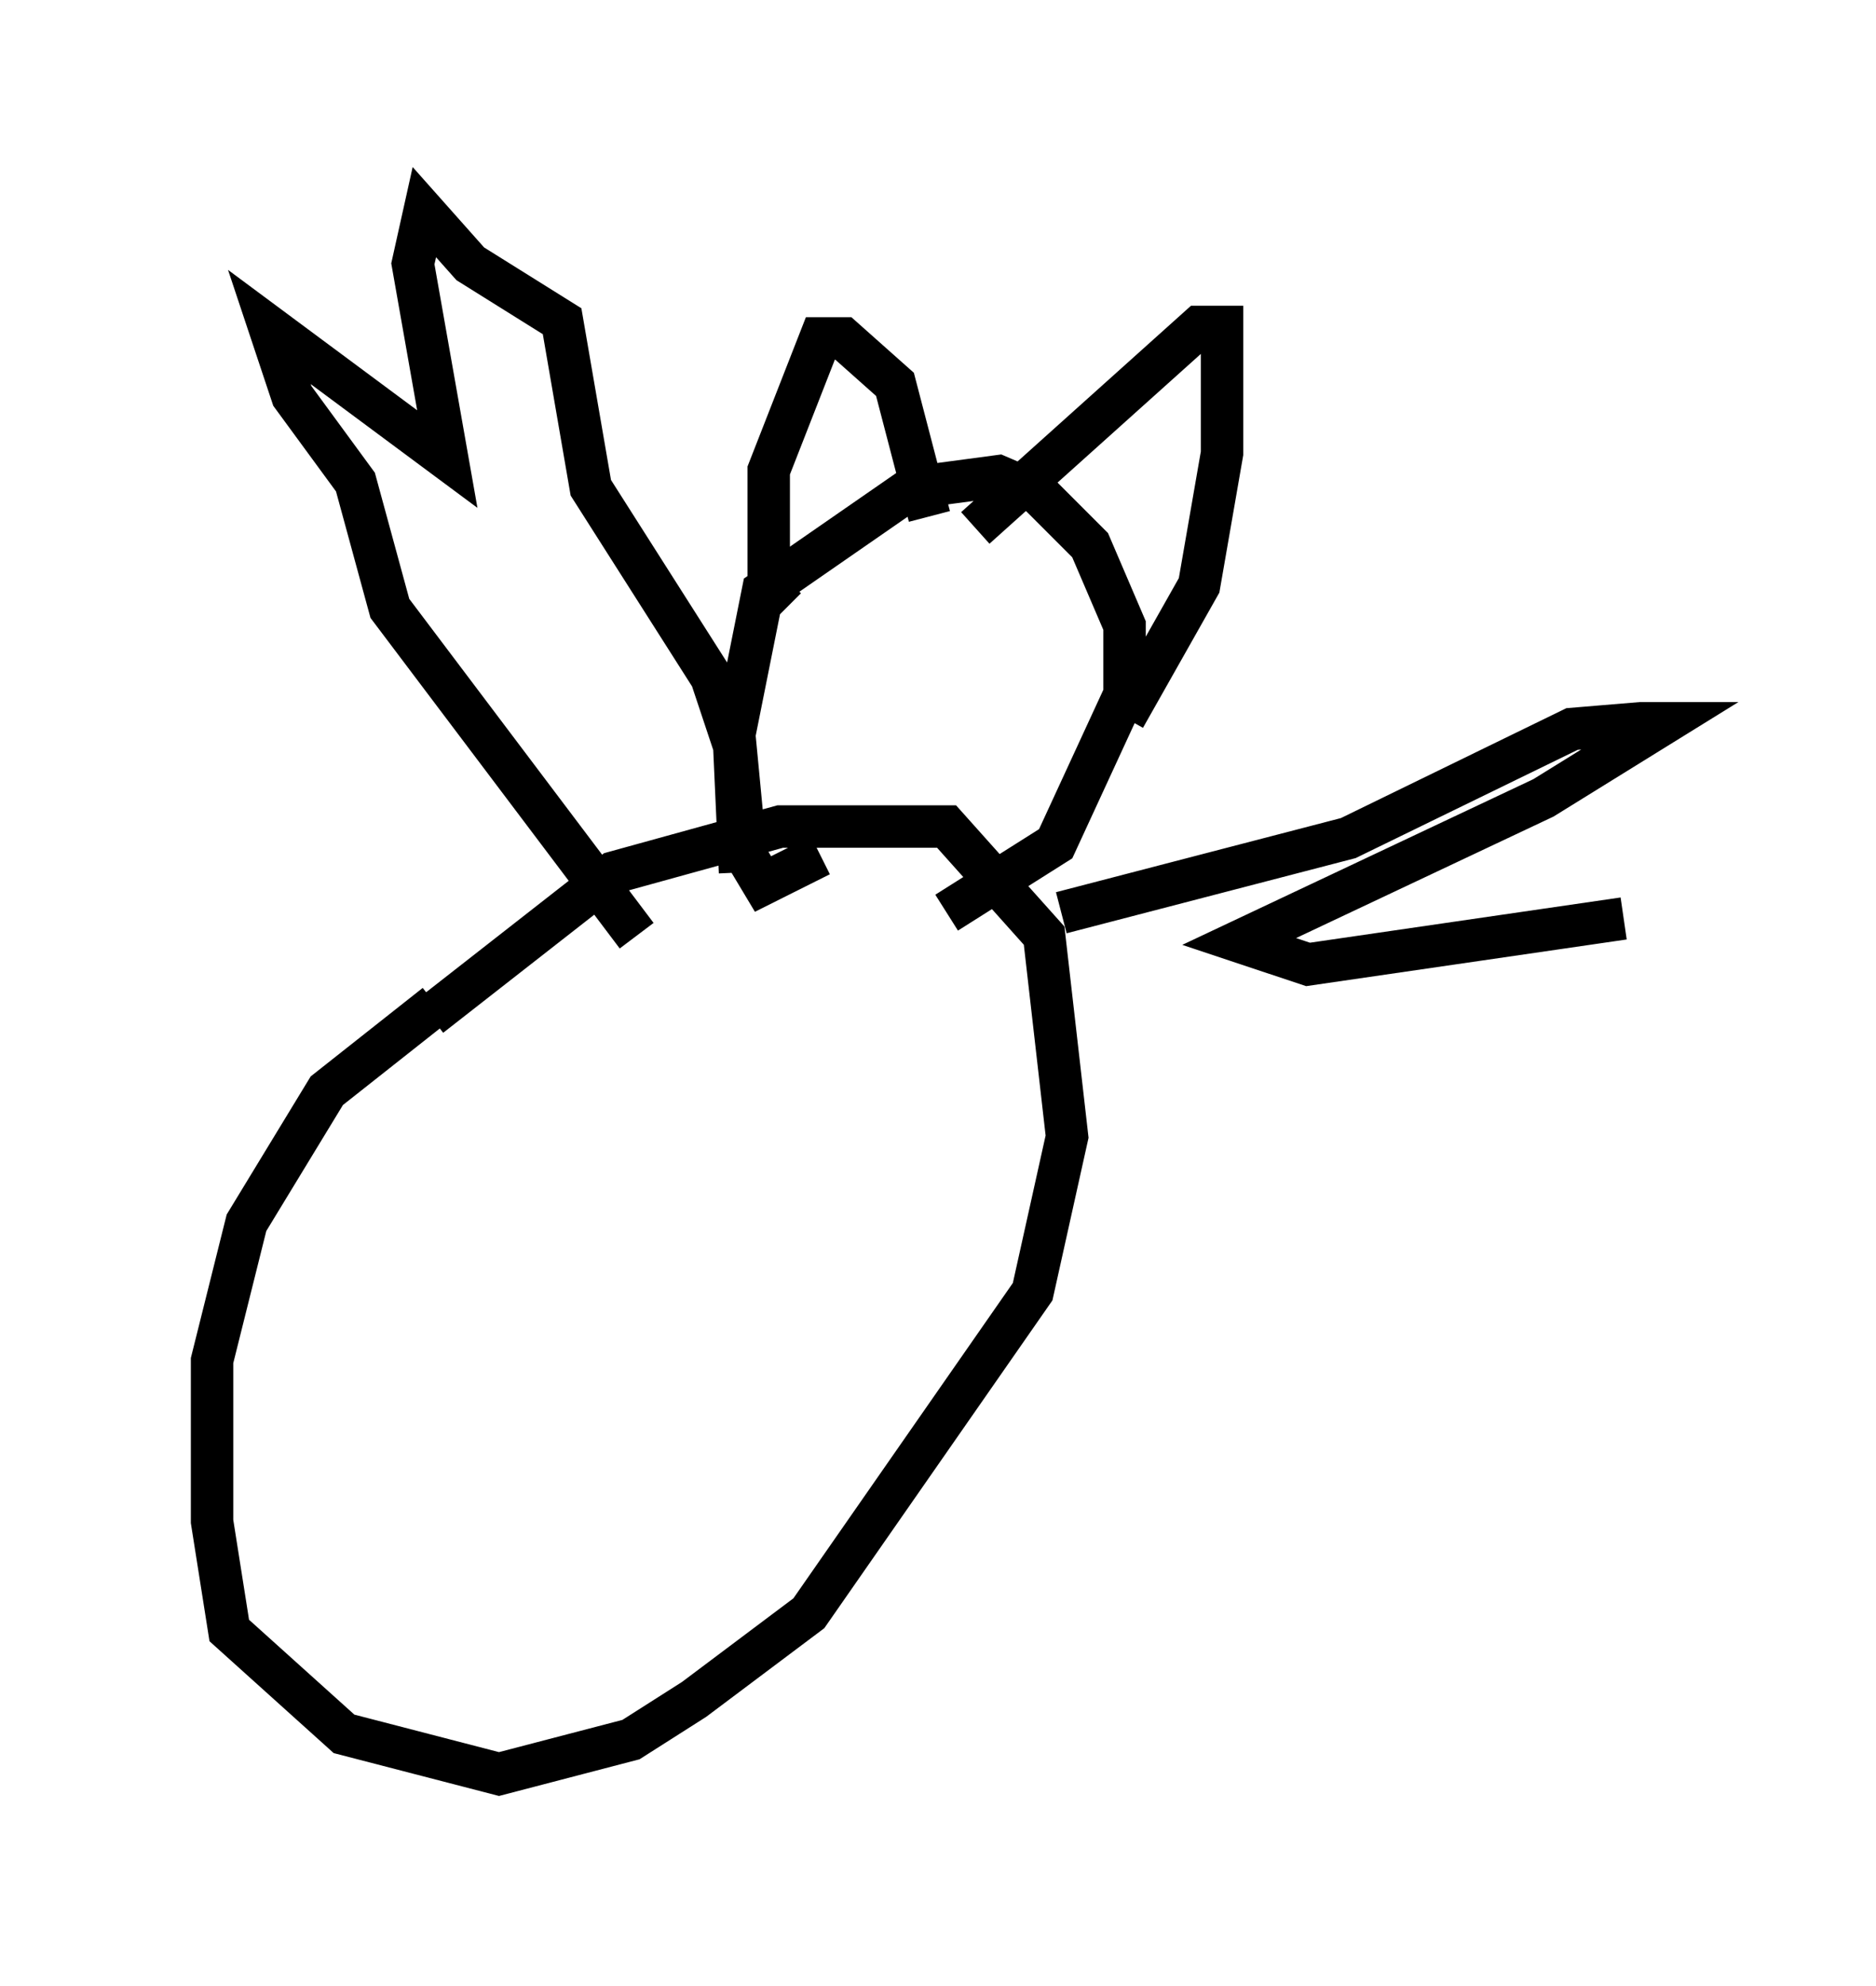 <?xml version="1.0" encoding="utf-8" ?>
<svg baseProfile="full" height="46.806" version="1.1" width="44.235" xmlns="http://www.w3.org/2000/svg" xmlns:ev="http://www.w3.org/2001/xml-events" xmlns:xlink="http://www.w3.org/1999/xlink"><defs /><rect fill="white" height="46.806" width="44.235" x="0" y="0" /><path d="M11.089, 23.538 m-0.812, 0.135 l-2.571, 2.03 -1.894, 3.112 l-0.812, 3.248 0.0, 3.789 l0.406, 2.571 2.706, 2.436 l3.654, 0.947 3.112, -0.812 l1.488, -0.947 2.706, -2.03 l5.277, -7.578 0.812, -3.654 l-0.541, -4.736 -2.3, -2.571 l-3.924, 0.0 -3.924, 1.083 l-4.33, 3.383 m9.202, -3.789 l-1.353, 0.677 -0.406, -0.677 l-0.271, -2.842 0.677, -3.383 l3.518, -2.436 2.03, -0.271 l0.947, 0.406 1.218, 1.218 l0.812, 1.894 0.0, 1.624 l-1.624, 3.518 -2.571, 1.624 m-0.406, -9.337 l-0.812, -3.112 -1.218, -1.083 l-0.541, 0.0 -1.218, 3.112 l0.0, 2.842 0.406, 0.406 m4.465, -1.894 l5.277, -4.736 0.541, 0.0 l0.0, 2.977 -0.541, 3.112 l-1.759, 3.112 m-9.066, 3.654 l-0.135, -2.977 -0.541, -1.624 l-2.842, -4.465 -0.677, -3.924 l-2.165, -1.353 -1.083, -1.218 l-0.271, 1.218 0.812, 4.601 l-4.195, -3.112 0.541, 1.624 l1.488, 2.03 0.812, 2.977 l5.819, 7.713 m10.013, -0.541 l6.766, -1.759 5.277, -2.571 l1.624, -0.135 0.541, 0.0 l-2.842, 1.759 -7.172, 3.383 l1.624, 0.541 7.442, -1.083 " fill="none" stroke="black" stroke-width="1" /></svg>